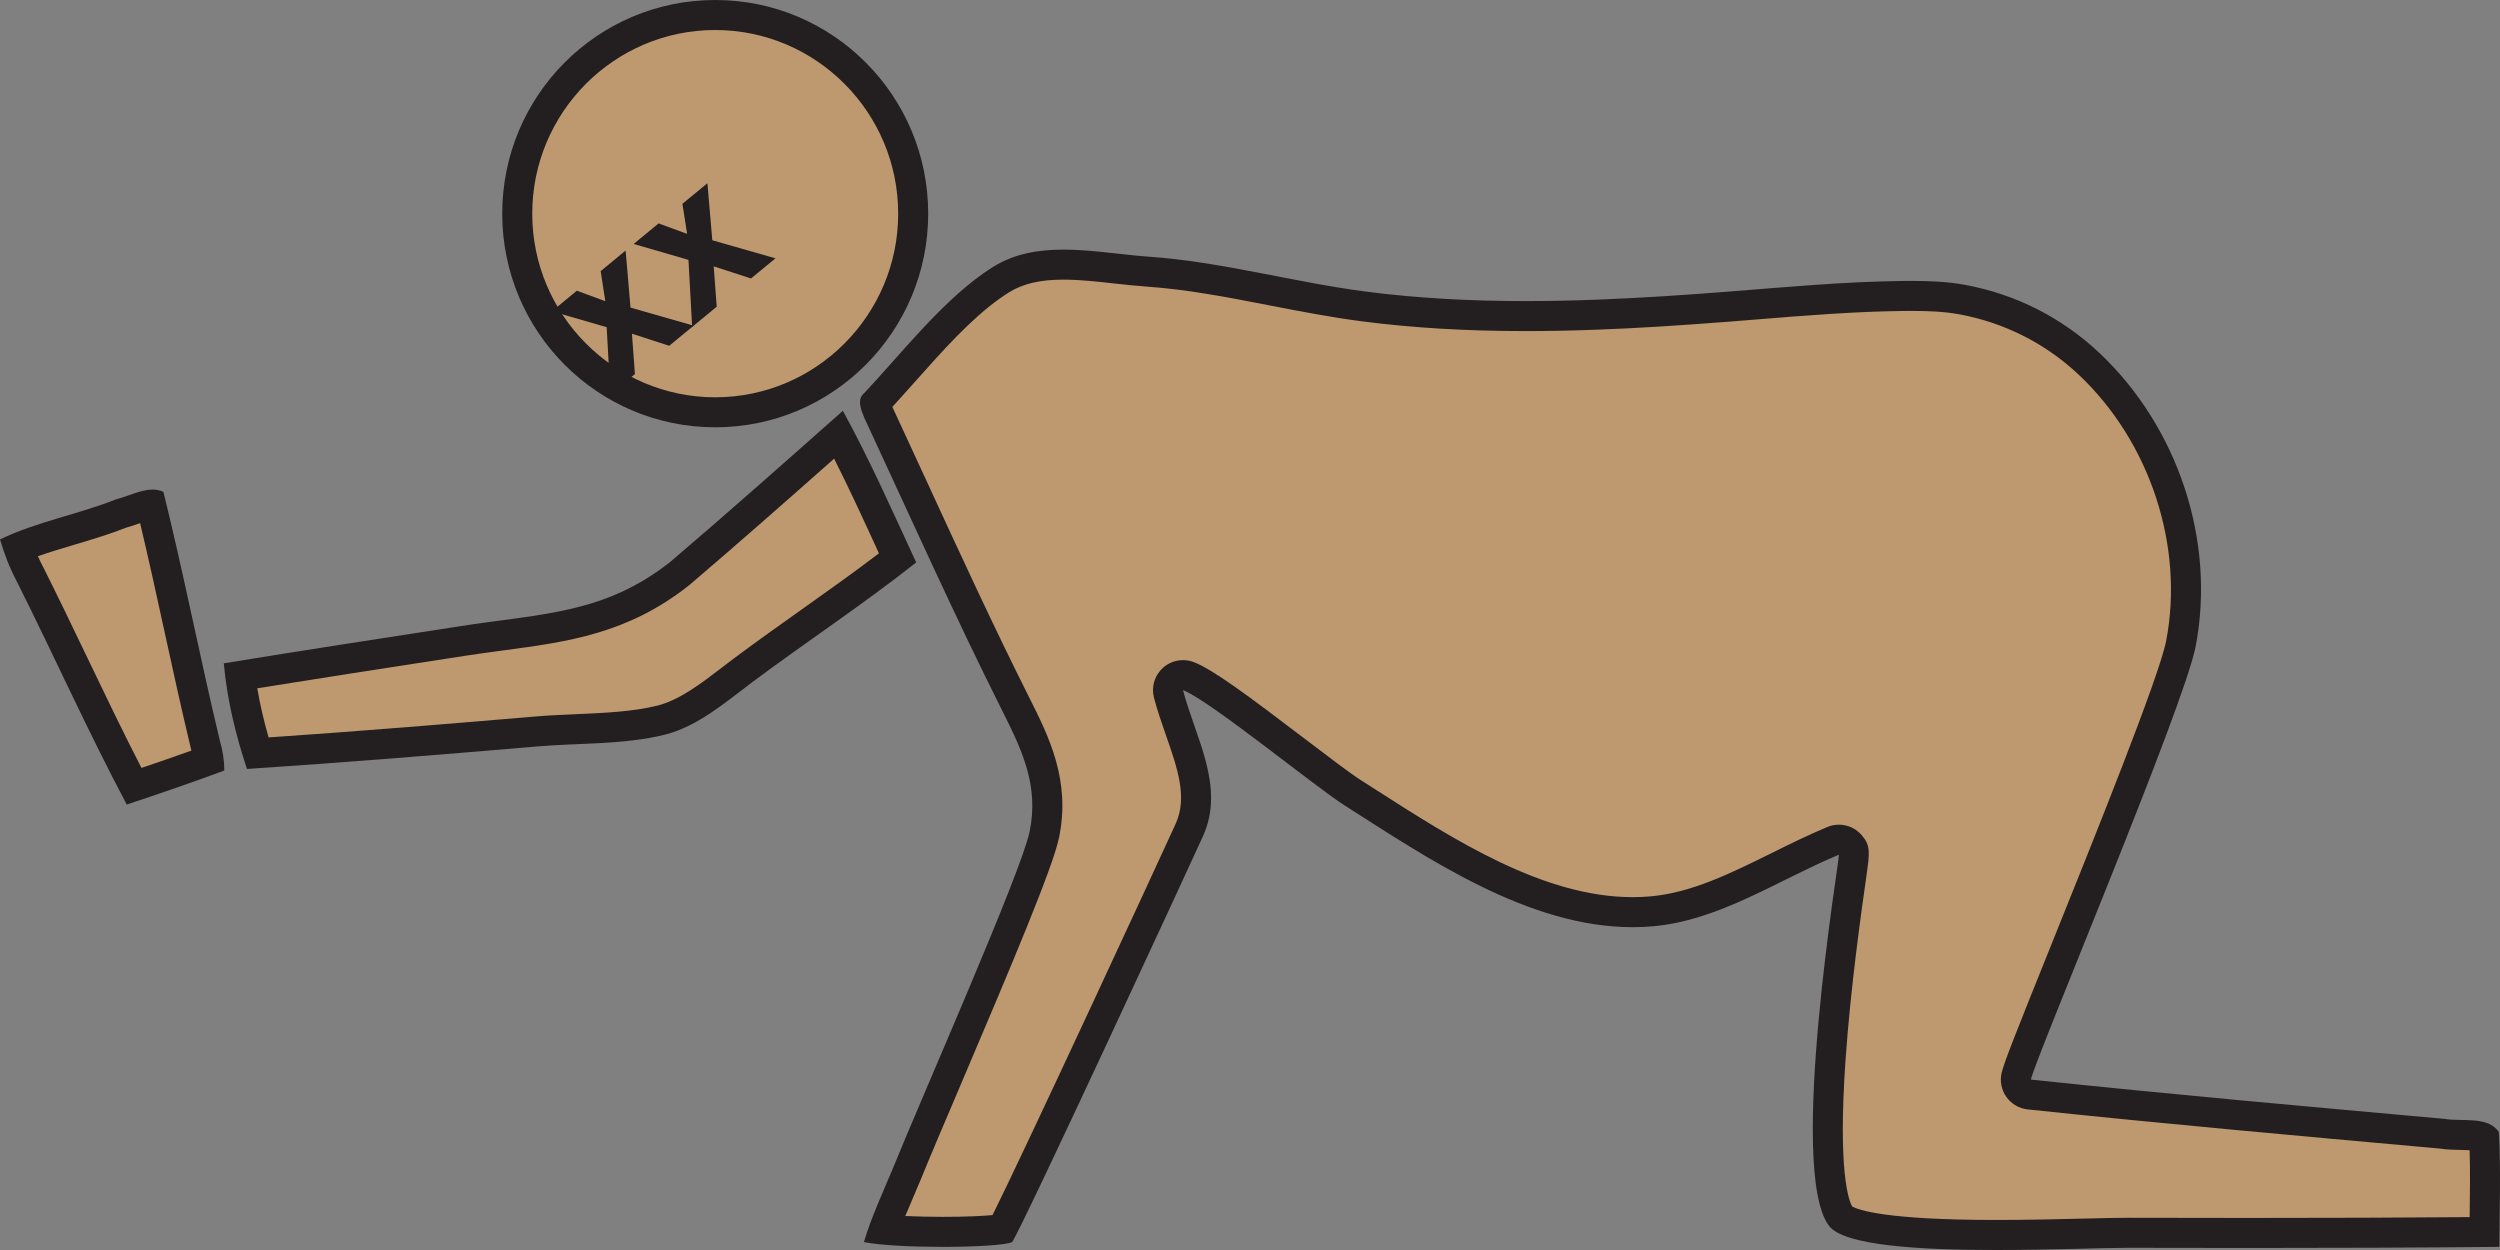 <?xml version="1.0" encoding="utf-8"?>
<!-- Generator: Adobe Illustrator 15.0.2, SVG Export Plug-In . SVG Version: 6.00 Build 0)  -->
<!DOCTYPE svg PUBLIC "-//W3C//DTD SVG 1.1//EN" "http://www.w3.org/Graphics/SVG/1.1/DTD/svg11.dtd">
<svg version="1.1" xmlns="http://www.w3.org/2000/svg" xmlns:xlink="http://www.w3.org/1999/xlink" x="0px" y="0px" width="500px"
	 height="250px" viewBox="-865.5 307.5 500 250" enable-background="new -865.5 307.5 500 250" xml:space="preserve">
<rect x="-865.5" y="307.5" width="500" height="250" fill="#808080" stroke="none"/>
<g id="pukey2" inkscape:version="0.45.1" sodipodi:version="0.32" sodipodi:docbase="C:\Documents and Settings\Leif GW\Desktop" sodipodi:docname="studentvarning.svg" inkscape:output_extension="org.inkscape.output.svg.inkscape" xmlns:inkscape="http://www.inkscape.org/namespaces/inkscape" xmlns:sodipodi="http://sodipodi.sourceforge.net/DTD/sodipodi-0.dtd" xmlns:svg="http://www.w3.org/2000/svg" xmlns:rdf="http://www.w3.org/1999/02/22-rdf-syntax-ns#" xmlns:cc="http://web.resource.org/cc/" xmlns:dc="http://purl.org/dc/elements/1.1/">
	
		<sodipodi:namedview  id="base" pagecolor="#ffffff" bordercolor="#666666" borderopacity="1.0" inkscape:zoom="2.75" inkscape:cx="98.119932" inkscape:cy="10.084913" showgrid="true" showguides="true" inkscape:pageopacity="0.0" inkscape:pageshadow="2" inkscape:current-layer="layer1" inkscape:document-units="px" inkscape:grid-bbox="true" inkscape:guide-bbox="true" inkscape:window-width="761" inkscape:window-height="573" inkscape:window-x="22" inkscape:window-y="29">
		</sodipodi:namedview>
	<g id="path14_2_">
		<path fill="#BE986E" d="M-466.322,554.499c-26.117,0-30.303-2.772-30.964-3.621c-2.424-3.115-5.378-16.142,2.065-68.381
			c0.691-4.855,0.705-4.948-0.227-6.021c-0.583-0.672-1.417-1.035-2.27-1.035c-0.387,0-0.777,0.074-1.149,0.229
			c-3.672,1.524-7.351,3.345-10.91,5.106c-8.137,4.027-16.552,8.192-25.28,8.983c-1.279,0.116-2.593,0.175-3.904,0.176
			c-18.73,0.001-36.988-11.701-53.097-22.025l-2.95-1.888c-2.203-1.405-6.692-4.82-11.444-8.437
			c-10.372-7.892-17.978-13.577-21.389-14.864c-0.344-0.13-0.703-0.192-1.059-0.192c-0.729,0-1.448,0.266-2.008,0.771
			c-0.834,0.75-1.18,1.903-0.896,2.989c0.64,2.45,1.497,4.903,2.326,7.276c2.437,6.972,4.738,13.558,1.829,19.96
			c-4.406,9.696-32.762,70.886-37.405,79.799c-1.778,0.268-5.917,0.551-11.917,0.551c-4.499,0-8.668-0.165-11.758-0.451
			c0.921-2.52,1.992-5.023,3.106-7.627c0.501-1.17,1.002-2.343,1.492-3.521c1.761-4.346,4.661-11.15,8.018-19.028
			c10.314-24.205,18.296-43.165,19.467-48.768c2.184-10.456-1.981-18.744-5.656-26.056c-7.202-14.338-14.047-29.207-20.667-43.586
			c-2.292-4.979-4.583-9.955-6.891-14.917l-0.056-0.139c-0.174-0.429-0.475-1.165-0.56-1.601c0.017-0.017,0.033-0.034,0.05-0.052
			c1.837-1.954,3.691-4.038,5.654-6.244c5.593-6.287,11.377-12.788,17.541-17.169c0.726-0.51,1.376-0.942,1.975-1.313
			c3.272-2.033,7.227-2.979,12.45-2.979c3.394,0,6.946,0.395,10.382,0.775c2.093,0.232,4.256,0.473,6.333,0.615
			c8.394,0.58,16.875,2.227,25.076,3.818c5.975,1.16,12.153,2.359,18.332,3.161c9.985,1.293,20.559,1.922,32.326,1.922
			c4.574,0,9.26-0.094,14.325-0.285c7.557-0.284,15.66-0.778,26.272-1.604c1.933-0.15,3.864-0.307,5.796-0.463
			c9.55-0.771,19.425-1.569,29.117-1.67c0.561-0.005,1.125-0.009,1.69-0.009c3.041,0,6.621,0.088,10.122,0.736
			c9.534,1.767,18.288,6.197,25.317,12.813c15.007,14.12,22.229,36.098,18.4,55.991c-1.416,7.374-14.424,39.693-23.032,61.079
			c-6.217,15.444-9.48,23.59-9.903,25.444c-0.191,0.837-0.015,1.715,0.484,2.413s1.272,1.149,2.126,1.239
			c26.9,2.848,54.301,5.306,80.801,7.683l1.735,0.155c1.244,0.207,2.548,0.229,3.811,0.25c2.133,0.035,3.783,0.111,4.632,0.664
			c0.232,4.901,0.169,9.945,0.107,14.834c-0.017,1.307-0.033,2.611-0.044,3.913c-14.171,0.129-29.528,0.191-46.826,0.191
			c-8.042,0-16.08-0.013-24.12-0.033l-0.22-0.001c-2.183,0-5.266,0.076-8.835,0.163
			C-453.674,554.345-459.984,554.499-466.322,554.499z"/>
		<path fill="#231F20" d="M-652.804,357.423v6.003c3.227,0,6.695,0.385,10.05,0.757c2.123,0.235,4.319,0.479,6.456,0.626
			c8.21,0.567,16.226,2.123,24.711,3.771c6.02,1.169,12.245,2.378,18.519,3.191c10.114,1.31,20.813,1.946,32.711,1.946
			c4.612,0,9.334-0.094,14.437-0.287c7.599-0.285,15.739-0.782,26.394-1.61c1.935-0.151,3.869-0.308,5.803-0.464
			c9.498-0.767,19.319-1.561,28.902-1.66c0.553-0.005,1.107-0.009,1.663-0.009c2.904,0,6.313,0.082,9.575,0.687
			c8.966,1.661,17.198,5.827,23.808,12.048c14.276,13.432,21.148,34.329,17.509,53.24c-1.361,7.087-14.304,39.243-22.868,60.522
			c-7.074,17.575-9.59,23.902-10.045,25.897c-0.382,1.673-0.029,3.43,0.968,4.826c0.998,1.396,2.545,2.299,4.252,2.479
			c26.923,2.851,54.337,5.309,80.848,7.687l1.629,0.146c1.427,0.227,2.861,0.25,4.136,0.271c0.499,0.008,1.165,0.019,1.77,0.054
			c0.123,4.108,0.07,8.312,0.018,12.405c-0.004,0.324-0.008,0.649-0.012,0.976c-13.344,0.111-27.757,0.166-43.857,0.166
			c-8.039,0-16.074-0.014-24.112-0.034h-0.229c-2.22,0-5.319,0.076-8.908,0.164c-5.054,0.123-11.343,0.276-17.645,0.276
			c-22.208,0-27.592-2.041-28.745-2.693c-0.669-1.182-2.89-6.917-1.324-29.372c1.016-14.57,3.205-29.935,4.139-36.496
			c0.707-4.962,0.897-6.295-0.904-8.397c-1.123-1.312-2.758-2.076-4.484-2.099c-0.025,0-0.051-0.001-0.077-0.001
			c-0.79,0-1.571,0.156-2.301,0.459c-3.763,1.562-7.487,3.405-11.089,5.188c-8.253,4.086-16.049,7.944-24.22,8.686
			c-1.19,0.107-2.413,0.162-3.632,0.162c-17.852,0-35.718-11.45-51.481-21.553c-0.994-0.637-1.978-1.268-2.951-1.889
			c-2.099-1.339-6.539-4.718-11.241-8.295c-11.239-8.551-18.338-13.847-22.147-15.283c-0.688-0.26-1.405-0.387-2.117-0.387
			c-1.459,0-2.896,0.532-4.017,1.541c-1.668,1.501-2.359,3.808-1.792,5.979c0.67,2.568,1.548,5.079,2.397,7.508
			c2.329,6.666,4.34,12.422,1.929,17.729c-4.143,9.117-30.42,65.835-36.615,78.24c-1.949,0.176-5.268,0.351-9.975,0.351
			c-2.646,0-5.202-0.06-7.47-0.168c0.506-1.226,1.037-2.465,1.577-3.729c0.505-1.18,1.011-2.361,1.504-3.55
			c0.007-0.017,0.013-0.032,0.02-0.049c1.741-4.297,4.636-11.089,7.987-18.954c10.38-24.359,18.417-43.459,19.644-49.331
			c2.398-11.481-2.017-20.266-5.912-28.016c-7.179-14.292-14.013-29.137-20.622-43.493c-2.258-4.905-4.515-9.808-6.789-14.698
			c1.468-1.595,2.951-3.262,4.501-5.005c5.482-6.162,11.151-12.534,17.009-16.698c0.692-0.485,1.296-0.888,1.852-1.231
			c2.772-1.724,6.224-2.525,10.863-2.525L-652.804,357.423 M-652.806,357.423c-4.941,0-9.76,0.775-14.031,3.43
			c-0.715,0.443-1.426,0.922-2.132,1.418c-8.664,6.158-16.591,16.304-23.643,23.804c-1.62,1.288-0.652,3.435,0,5.045
			c9.104,19.572,17.937,39.358,27.628,58.652c4.001,7.961,7.292,15.033,5.4,24.094c-1.705,8.161-21.337,52.497-27.318,67.259
			c-2.048,4.932-4.312,9.751-5.823,14.793c3.406,0.664,9.769,0.959,15.755,0.959c6.53,0,12.611-0.352,13.904-0.959
			c2.267-3.436,34.953-74.115,38.15-81.151c4.513-9.931-1.496-19.713-3.983-29.236c5.254,1.981,26.183,19.134,32.277,23.022
			c16.809,10.723,36.85,24.384,57.661,24.384c1.387,0,2.781-0.062,4.175-0.188c13.224-1.198,25.046-9.317,37.068-14.307
			c0,0,0,0,0.001,0c0.288,0.004-10.442,63.352-1.938,74.279c3.072,3.948,18.484,4.779,33.333,4.779c10.81,0,21.321-0.44,26.553-0.44
			c0.072,0,0.143,0,0.213,0c8.043,0.021,16.084,0.033,24.128,0.033c16.604,0,33.211-0.056,49.813-0.219
			c0-7.605,0.322-15.335-0.109-22.942c-2.16-3.325-7.443-2.036-10.996-2.671c-27.51-2.468-55.115-4.934-82.609-7.844
			c1.075-4.709,30.648-74.605,32.957-86.624c4.071-21.153-3.561-43.943-19.291-58.744c-7.486-7.046-16.698-11.701-26.827-13.578
			c-3.503-0.649-7.103-0.786-10.669-0.786c-0.574,0-1.148,0.003-1.721,0.009c-11.733,0.122-23.423,1.229-35.114,2.142
			c-8.707,0.677-17.424,1.269-26.153,1.597c-4.733,0.179-9.472,0.282-14.211,0.282c-10.675,0-21.35-0.525-31.94-1.896
			c-14.595-1.893-28.874-5.98-43.587-6.997C-641.261,358.45-647.115,357.423-652.806,357.423L-652.806,357.423z"/>
	</g>
	<g id="path16_2_">
		<path fill="#BE986E" d="M-813.969,458.142c-1.7-5.452-2.848-10.555-3.48-15.472c13.479-2.188,27.149-4.297,40.398-6.341
			l4.318-0.667c2.649-0.408,5.208-0.75,7.684-1.081c12.804-1.711,23.863-3.188,35.464-12.348l0.087-0.071
			c10.696-9.12,21.36-18.551,31.721-27.737c3.718,7.081,7.106,14.457,10.397,21.62c0.465,1.014,0.932,2.028,1.399,3.043
			c-5.688,4.41-11.68,8.664-17.493,12.79c-4.413,3.133-8.976,6.372-13.368,9.652c-0.817,0.609-1.64,1.24-2.47,1.878
			c-4.407,3.381-8.964,6.877-14.024,8.134c-5.198,1.291-11.129,1.548-16.865,1.796c-2.705,0.116-5.501,0.237-8.171,0.467
			C-775.903,455.299-794.73,456.854-813.969,458.142z"/>
		<path fill="#231F20" d="M-698.675,399.231c2.957,5.852,5.705,11.834,8.568,18.066c0.133,0.289,0.266,0.579,0.399,0.868
			c-5.072,3.86-10.357,7.612-15.503,11.265c-4.427,3.144-9.005,6.393-13.426,9.694c-0.828,0.618-1.661,1.257-2.501,1.901
			c-4.163,3.194-8.467,6.497-12.919,7.604c-4.906,1.218-10.684,1.468-16.272,1.709c-2.735,0.118-5.564,0.241-8.294,0.476
			c-16.793,1.431-34.774,2.918-53.159,4.171c-0.98-3.4-1.73-6.661-2.263-9.826c12.517-2.017,25.164-3.968,37.448-5.863l4.322-0.667
			c2.62-0.404,5.164-0.744,7.624-1.073c12.691-1.695,24.679-3.298,36.926-12.967l0.089-0.069l0.086-0.074
			C-717.827,416.154-708.135,407.612-698.675,399.231 M-696.927,389.66c-11.433,10.139-22.867,20.283-34.518,30.218
			c-13.118,10.356-25.497,10.312-41.746,12.818c-15.857,2.448-31.715,4.881-47.551,7.469c0.651,7.218,2.372,14.331,4.635,21.126
			c19.349-1.271,38.677-2.85,57.993-4.496c8.248-0.708,17.475-0.347,25.502-2.34c6.676-1.658,12.226-6.533,17.566-10.521
			c10.781-8.052,22.217-15.583,32.785-23.948C-687.005,409.736-691.533,399.49-696.927,389.66L-696.927,389.66z"/>
	</g>
	<g id="path18_2_">
		<path fill="#BE986E" d="M-838.685,464.754c-4.229-8.103-8.242-16.466-12.134-24.577c-2.801-5.838-5.697-11.874-8.654-17.772
			c-0.889-1.662-1.659-3.43-2.346-5.381c3.28-1.359,6.758-2.395,10.398-3.479c3.356-0.999,6.825-2.031,10.146-3.351
			c0.895-0.23,1.761-0.538,2.602-0.836c1.239-0.439,2.416-0.856,3.392-0.929c2.018,8.276,3.862,16.724,5.651,24.912
			c1.655,7.575,3.366,15.408,5.212,23.109l0.035,0.133c0.29,1.004,0.496,1.998,0.618,2.974
			C-828.875,461.425-834.013,463.182-838.685,464.754z"/>
		<path fill="#231F20" d="M-837.48,412.12c1.733,7.284,3.347,14.673,4.917,21.861c1.658,7.591,3.372,15.439,5.226,23.169
			l0.032,0.134l0.039,0.133c0.019,0.065,0.037,0.131,0.055,0.195c-3.4,1.219-6.782,2.385-9.994,3.474
			c-3.777-7.345-7.392-14.88-10.908-22.208c-2.807-5.849-5.708-11.896-8.677-17.819l-0.036-0.071l-0.038-0.071
			c-0.37-0.691-0.721-1.413-1.055-2.172c2.347-0.832,4.81-1.565,7.354-2.322c3.363-1.001,6.837-2.035,10.228-3.371
			c0.956-0.257,1.858-0.577,2.667-0.863C-837.609,412.165-837.545,412.143-837.48,412.12 M-834.996,405.418
			c-2.397,0-4.896,1.355-7.205,1.914c-7.552,3.03-15.962,4.499-23.299,8.052c0.864,2.93,1.944,5.752,3.343,8.365
			c7.443,14.848,14.234,30.016,22.005,44.663c6.575-2.203,13.051-4.403,19.517-6.81c0-1.985-0.322-3.974-0.865-5.852
			c-3.987-16.626-7.227-33.359-11.321-49.886C-833.53,405.546-834.258,405.418-834.996,405.418L-834.996,405.418z"/>
	</g>
	<g>
		<path fill="#FFFFFF" d="M-760.61,366.516c0.156,0.461,0.314,0.926,0.469,1.386c0.72,1.735,1.645,3.37,2.642,4.955l1.193-3.141
			L-760.61,366.516z"/>
	</g>
</g>
<g id="Layer_4">
	<g>
		<path fill="#BE986E" d="M-722.458,389.959c-21.833,0-39.595-17.822-39.595-39.729c0-21.906,17.762-39.729,39.595-39.729
			c21.833,0,39.595,17.822,39.595,39.729C-682.862,372.137-700.625,389.959-722.458,389.959z"/>
		<path fill="#231F20" d="M-722.458,313.503c20.178,0,36.594,16.476,36.594,36.727c0,20.252-16.416,36.728-36.594,36.728
			c-20.178,0-36.594-16.476-36.594-36.728C-759.051,329.979-742.635,313.503-722.458,313.503 M-722.458,307.5
			c-23.526,0-42.596,19.13-42.596,42.729c0,23.601,19.07,42.73,42.596,42.73c23.527,0,42.597-19.13,42.597-42.73
			C-679.861,326.63-698.931,307.5-722.458,307.5L-722.458,307.5z"/>
	</g>
</g>
<g id="Layer_3">
	<g>
		<path fill="#231F20" d="M-755.127,369.76l4.997-4.117l5.694,2.096l-0.928-6.016l4.99-4.113l0.978,11.412l12.63,3.612l-4.888,4.022
			l-7.456-2.414l0.595,8.063l-4.904,4.042l-0.746-13.408L-755.127,369.76z"/>
		<path fill="#231F20" d="M-738.771,356.293l4.993-4.113l5.701,2.093l-0.937-6.016l4.997-4.109l0.977,11.405l12.63,3.615
			l-4.889,4.026l-7.457-2.419l0.599,8.067l-4.913,4.039l-0.737-13.405L-738.771,356.293z"/>
	</g>
</g>
</svg>
